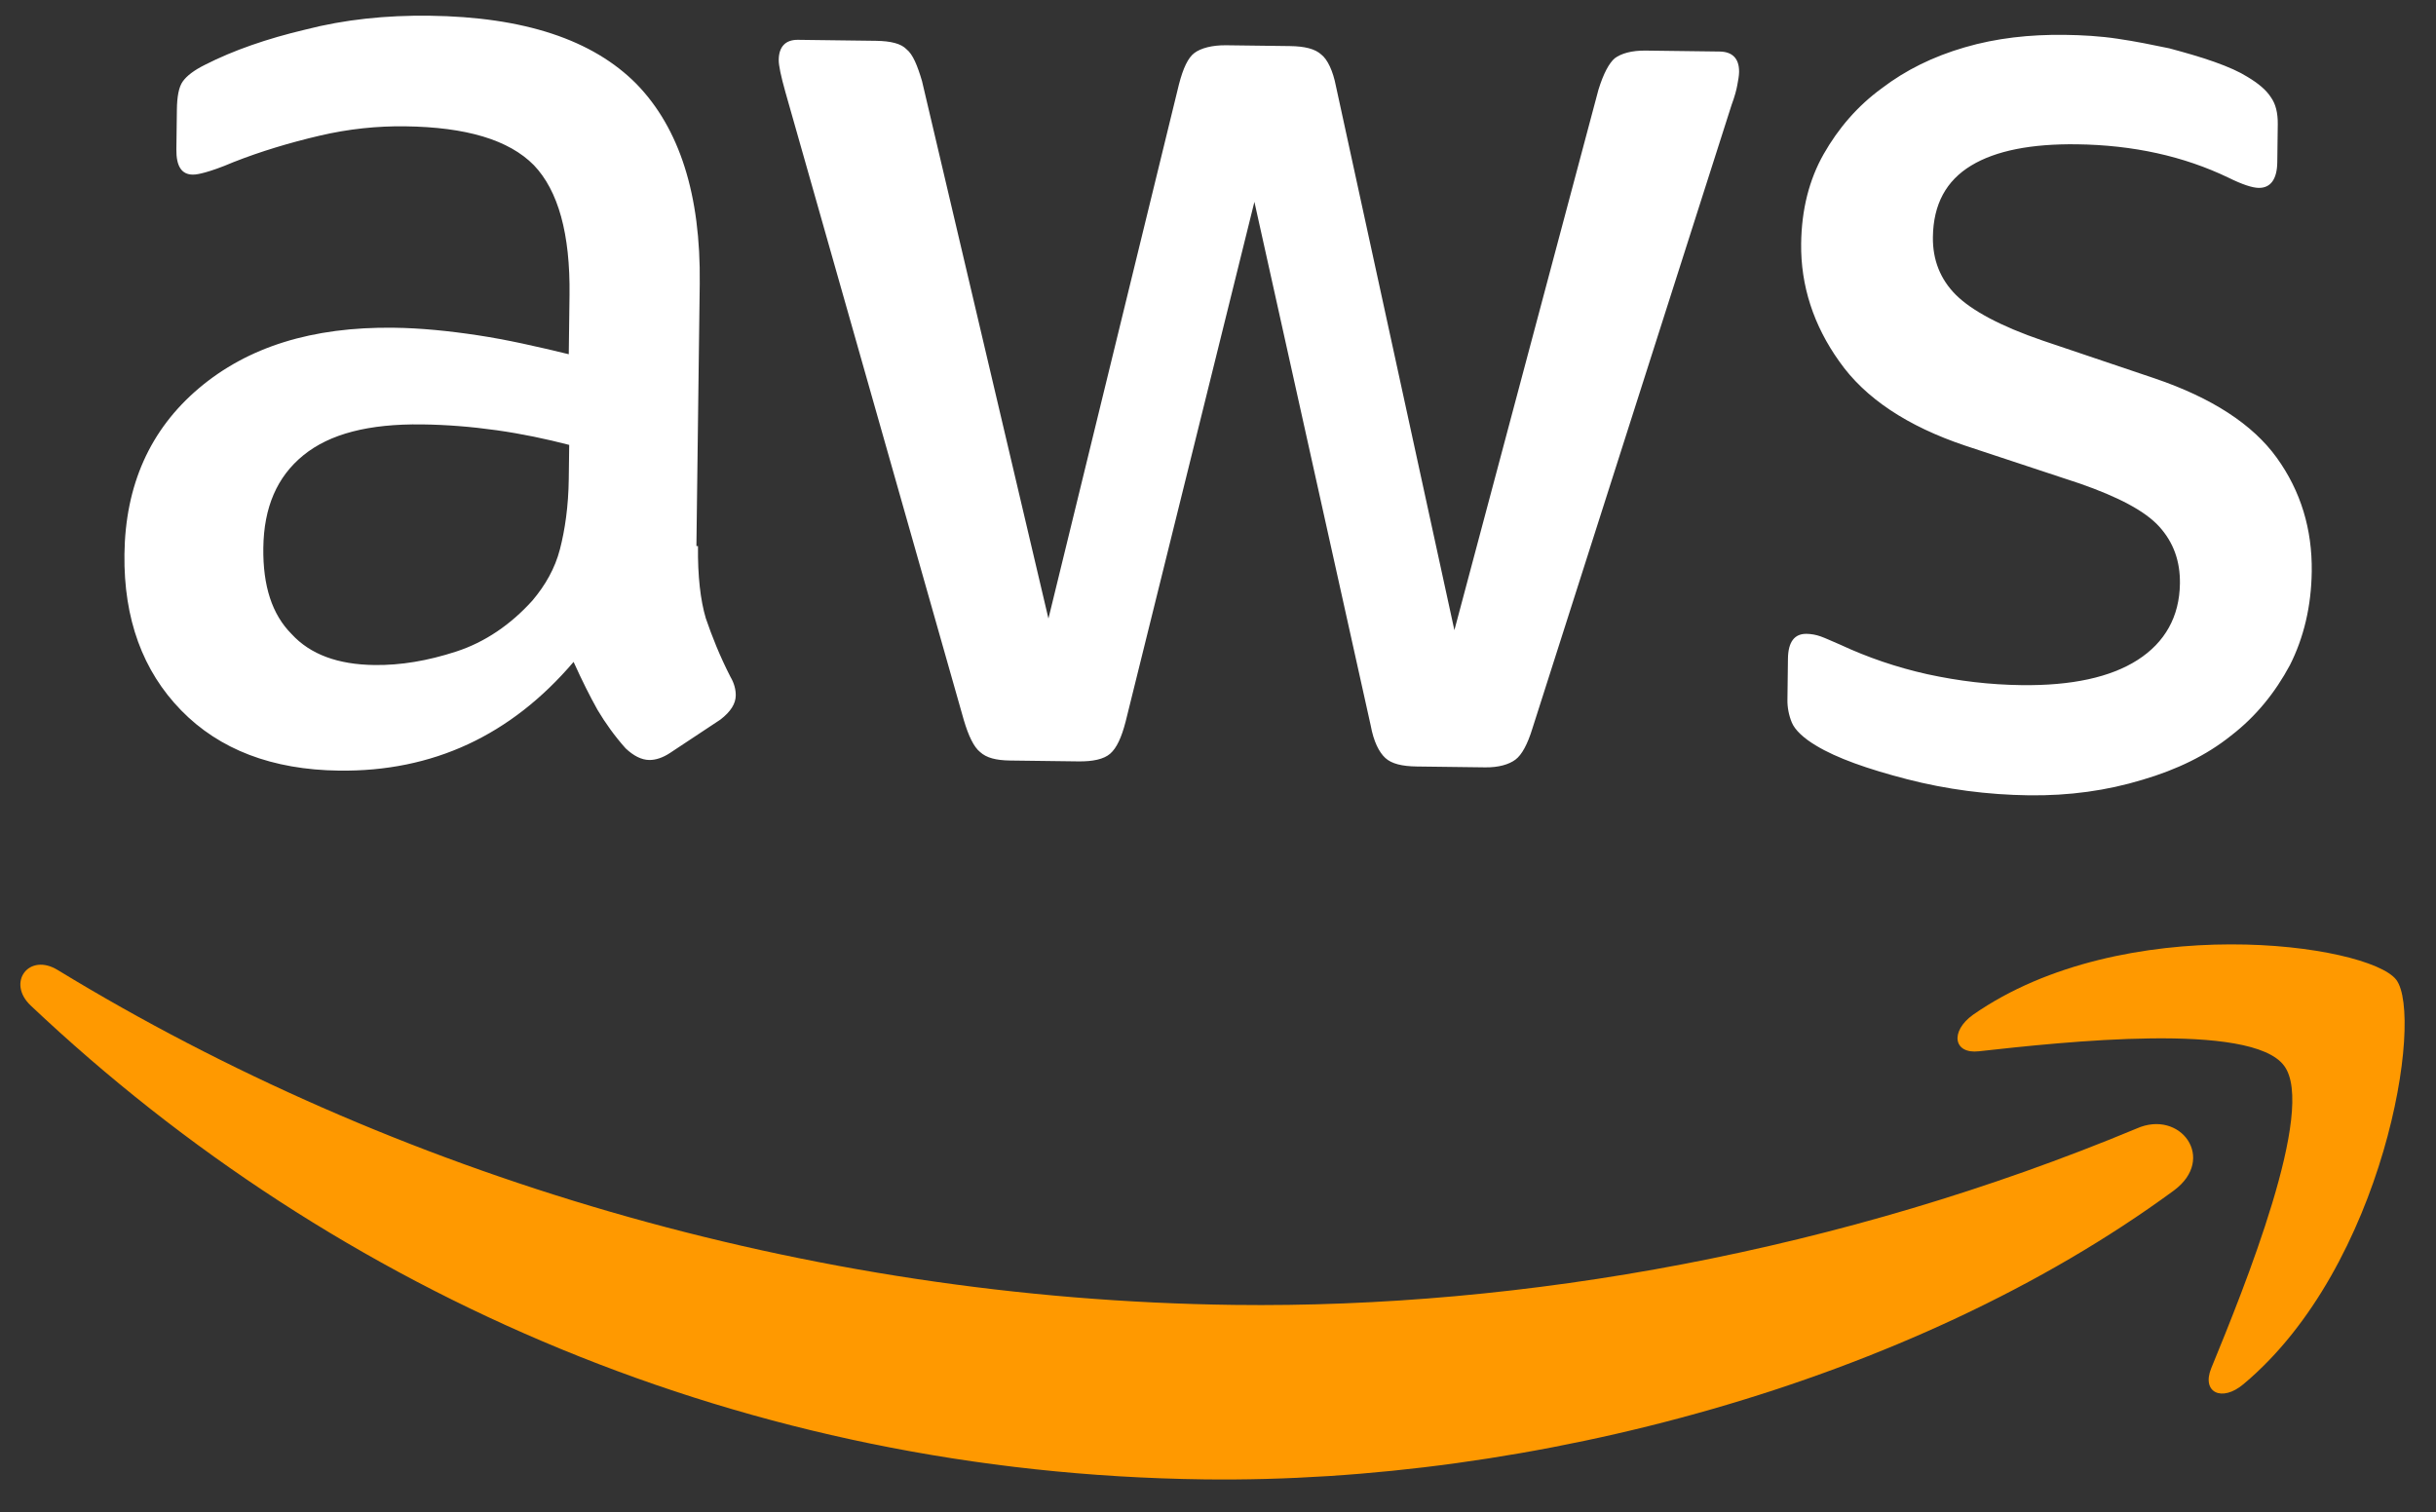 <svg width="248" height="154" viewBox="0 0 248 154" fill="none" xmlns="http://www.w3.org/2000/svg">
<rect x="0" y="0" width="248" height="154" fill="#333333" stroke="none"/>
<g id="aws">
<g id="Group 45">
<g id="cw-partner-aws-logo 1" clip-path="url(#clip0_224_50)">
<g id="Group">
<path id="Vector" d="M71.06 55.606C71.022 58.655 71.313 61.132 71.855 62.952C72.478 64.773 73.26 66.761 74.364 68.918C74.759 69.583 74.912 70.244 74.905 70.821C74.894 71.645 74.399 72.463 73.339 73.274L68.209 76.671C67.476 77.156 66.746 77.394 66.1 77.386C65.293 77.375 64.491 76.953 63.693 76.201C62.578 74.951 61.626 73.62 60.836 72.291C60.046 70.88 59.259 69.304 58.395 67.397C52.001 74.899 44.041 78.589 34.514 78.468C27.732 78.382 22.348 76.336 18.442 72.33C14.537 68.324 12.585 63.024 12.669 56.431C12.758 49.426 15.252 43.77 20.231 39.548C25.211 35.325 31.777 33.265 40.093 33.371C42.838 33.406 45.661 33.689 48.643 34.139C51.625 34.589 54.684 35.287 57.904 36.069L57.981 30.053C58.06 23.79 56.824 19.406 54.353 16.82C51.802 14.232 47.458 12.941 41.242 12.862C38.416 12.826 35.505 13.118 32.509 13.822C29.512 14.526 26.594 15.396 23.754 16.514C22.455 17.074 21.482 17.391 20.914 17.549C20.347 17.707 19.942 17.784 19.619 17.78C18.489 17.765 17.935 16.934 17.956 15.204L18.008 11.165C18.024 9.847 18.199 8.86 18.61 8.288C19.021 7.716 19.755 7.149 20.892 6.586C23.737 5.139 27.143 3.946 31.112 3.007C35.081 1.986 39.286 1.545 43.726 1.601C53.334 1.723 60.33 4.037 64.794 8.545C69.178 13.051 71.353 19.838 71.238 28.903L70.899 55.604L71.06 55.606ZM38.123 67.716C40.787 67.75 43.538 67.291 46.457 66.339C49.376 65.387 51.983 63.606 54.194 61.162C55.506 59.612 56.497 57.894 57.006 55.922C57.516 53.951 57.869 51.565 57.904 48.763L57.949 45.302C55.614 44.695 53.118 44.169 50.539 43.806C47.959 43.444 45.459 43.247 42.956 43.215C37.547 43.147 33.577 44.168 30.884 46.359C28.192 48.55 26.86 51.666 26.808 55.786C26.759 59.66 27.691 62.556 29.684 64.56C31.596 66.645 34.409 67.669 38.123 67.716ZM102.84 77.44C101.387 77.421 100.421 77.162 99.783 76.577C99.143 76.074 98.593 74.913 98.128 73.341L79.964 9.397C79.501 7.742 79.272 6.668 79.279 6.091C79.296 4.773 79.951 4.039 81.243 4.055L89.155 4.156C90.689 4.175 91.736 4.436 92.293 5.02C92.933 5.523 93.403 6.683 93.867 8.255L106.738 62.983L120.025 8.587C120.45 6.944 120.948 5.878 121.6 5.392C122.252 4.906 123.387 4.591 124.84 4.609L131.299 4.691C132.833 4.71 133.879 4.971 134.518 5.556C135.157 6.059 135.708 7.22 136.011 8.79L148.066 64.167L162.734 9.129C163.24 7.487 163.818 6.423 164.39 5.935C165.042 5.449 166.096 5.133 167.549 5.151L175.057 5.247C176.349 5.263 177.067 5.931 177.05 7.332C177.044 7.744 176.958 8.156 176.871 8.649C176.784 9.142 176.614 9.8 176.28 10.702L156.014 74.159C155.509 75.801 154.93 76.865 154.278 77.351C153.626 77.838 152.572 78.154 151.199 78.136L144.256 78.048C142.722 78.029 141.676 77.768 141.037 77.183C140.399 76.598 139.847 75.519 139.545 73.867L127.706 20.553L114.599 73.468C114.174 75.111 113.676 76.176 113.023 76.745C112.37 77.314 111.237 77.547 109.783 77.528L102.84 77.44ZM206.557 80.982C202.358 80.929 198.166 80.381 194.142 79.341C190.118 78.301 186.983 77.189 184.899 75.927C183.617 75.168 182.74 74.333 182.426 73.587C182.112 72.842 181.961 72.015 181.971 71.274L182.024 67.071C182.046 65.34 182.703 64.524 183.914 64.54C184.398 64.546 184.881 64.634 185.364 64.805C185.846 64.976 186.568 65.315 187.372 65.655C190.101 66.926 193.076 67.953 196.216 68.652C199.437 69.352 202.581 69.722 205.811 69.763C210.897 69.828 214.865 68.971 217.633 67.193C220.401 65.415 221.887 62.796 221.93 59.417C221.96 57.11 221.257 55.205 219.824 53.621C218.39 52.037 215.663 50.601 211.724 49.232L200.064 45.375C194.195 43.405 189.871 40.547 187.253 36.805C184.635 33.145 183.314 29.09 183.368 24.804C183.412 21.343 184.178 18.303 185.664 15.684C187.151 13.066 189.118 10.783 191.563 9C194.009 7.136 196.772 5.769 200.014 4.822C203.256 3.874 206.652 3.505 210.204 3.55C211.98 3.572 213.836 3.678 215.609 3.948C217.463 4.219 219.154 4.57 220.846 4.921C222.455 5.354 223.984 5.785 225.431 6.298C226.878 6.811 228.002 7.32 228.803 7.825C229.925 8.498 230.724 9.168 231.199 9.916C231.675 10.581 231.905 11.491 231.891 12.644L231.842 16.518C231.82 18.248 231.162 19.147 229.951 19.131C229.305 19.123 228.26 18.78 226.896 18.104C222.321 15.902 217.168 14.765 211.436 14.693C206.834 14.634 203.191 15.33 200.668 16.864C198.146 18.398 196.824 20.771 196.781 24.15C196.752 26.458 197.534 28.446 199.129 30.032C200.723 31.618 203.691 33.222 207.952 34.678L219.369 38.532C225.158 40.501 229.323 43.191 231.783 46.602C234.243 50.013 235.404 53.901 235.35 58.187C235.305 61.73 234.538 64.935 233.13 67.72C231.641 70.503 229.672 72.951 227.144 74.897C224.615 76.925 221.609 78.371 218.124 79.398C214.476 80.506 210.674 81.034 206.557 80.982Z" fill="white"/>
<g id="Group_2">
<path id="Vector_2" fill-rule="evenodd" clip-rule="evenodd" d="M221.307 121.228C194.491 140.916 155.764 151.057 122.582 150.636C76.079 150.046 34.4 131.96 3.122 102.385C0.649 100.046 2.949 96.943 5.913 98.794C39.887 119.501 81.956 132.317 125.634 132.871C155.102 133.245 187.556 127.393 217.511 114.915C221.977 112.911 225.708 117.986 221.307 121.228Z" fill="#FF9900"/>
<path id="Vector_3" fill-rule="evenodd" clip-rule="evenodd" d="M232.531 108.512C229.196 104.019 210.114 106.085 201.461 107.046C198.874 107.343 198.499 105.031 200.863 103.33C216.179 92.644 241.086 96.092 243.947 99.755C246.806 103.501 242.769 128.919 228.405 140.935C226.201 142.803 224.114 141.787 225.114 139.327C228.447 131.209 235.866 112.923 232.531 108.512Z" fill="#FF9900"/>
</g>
</g>
</g>
</g>
</g>
<defs>
<clipPath id="clip0_224_50">
<rect width="245.455" height="150" fill="white" transform="translate(2) rotate(0.727)"/>
</clipPath>
</defs>
</svg>
